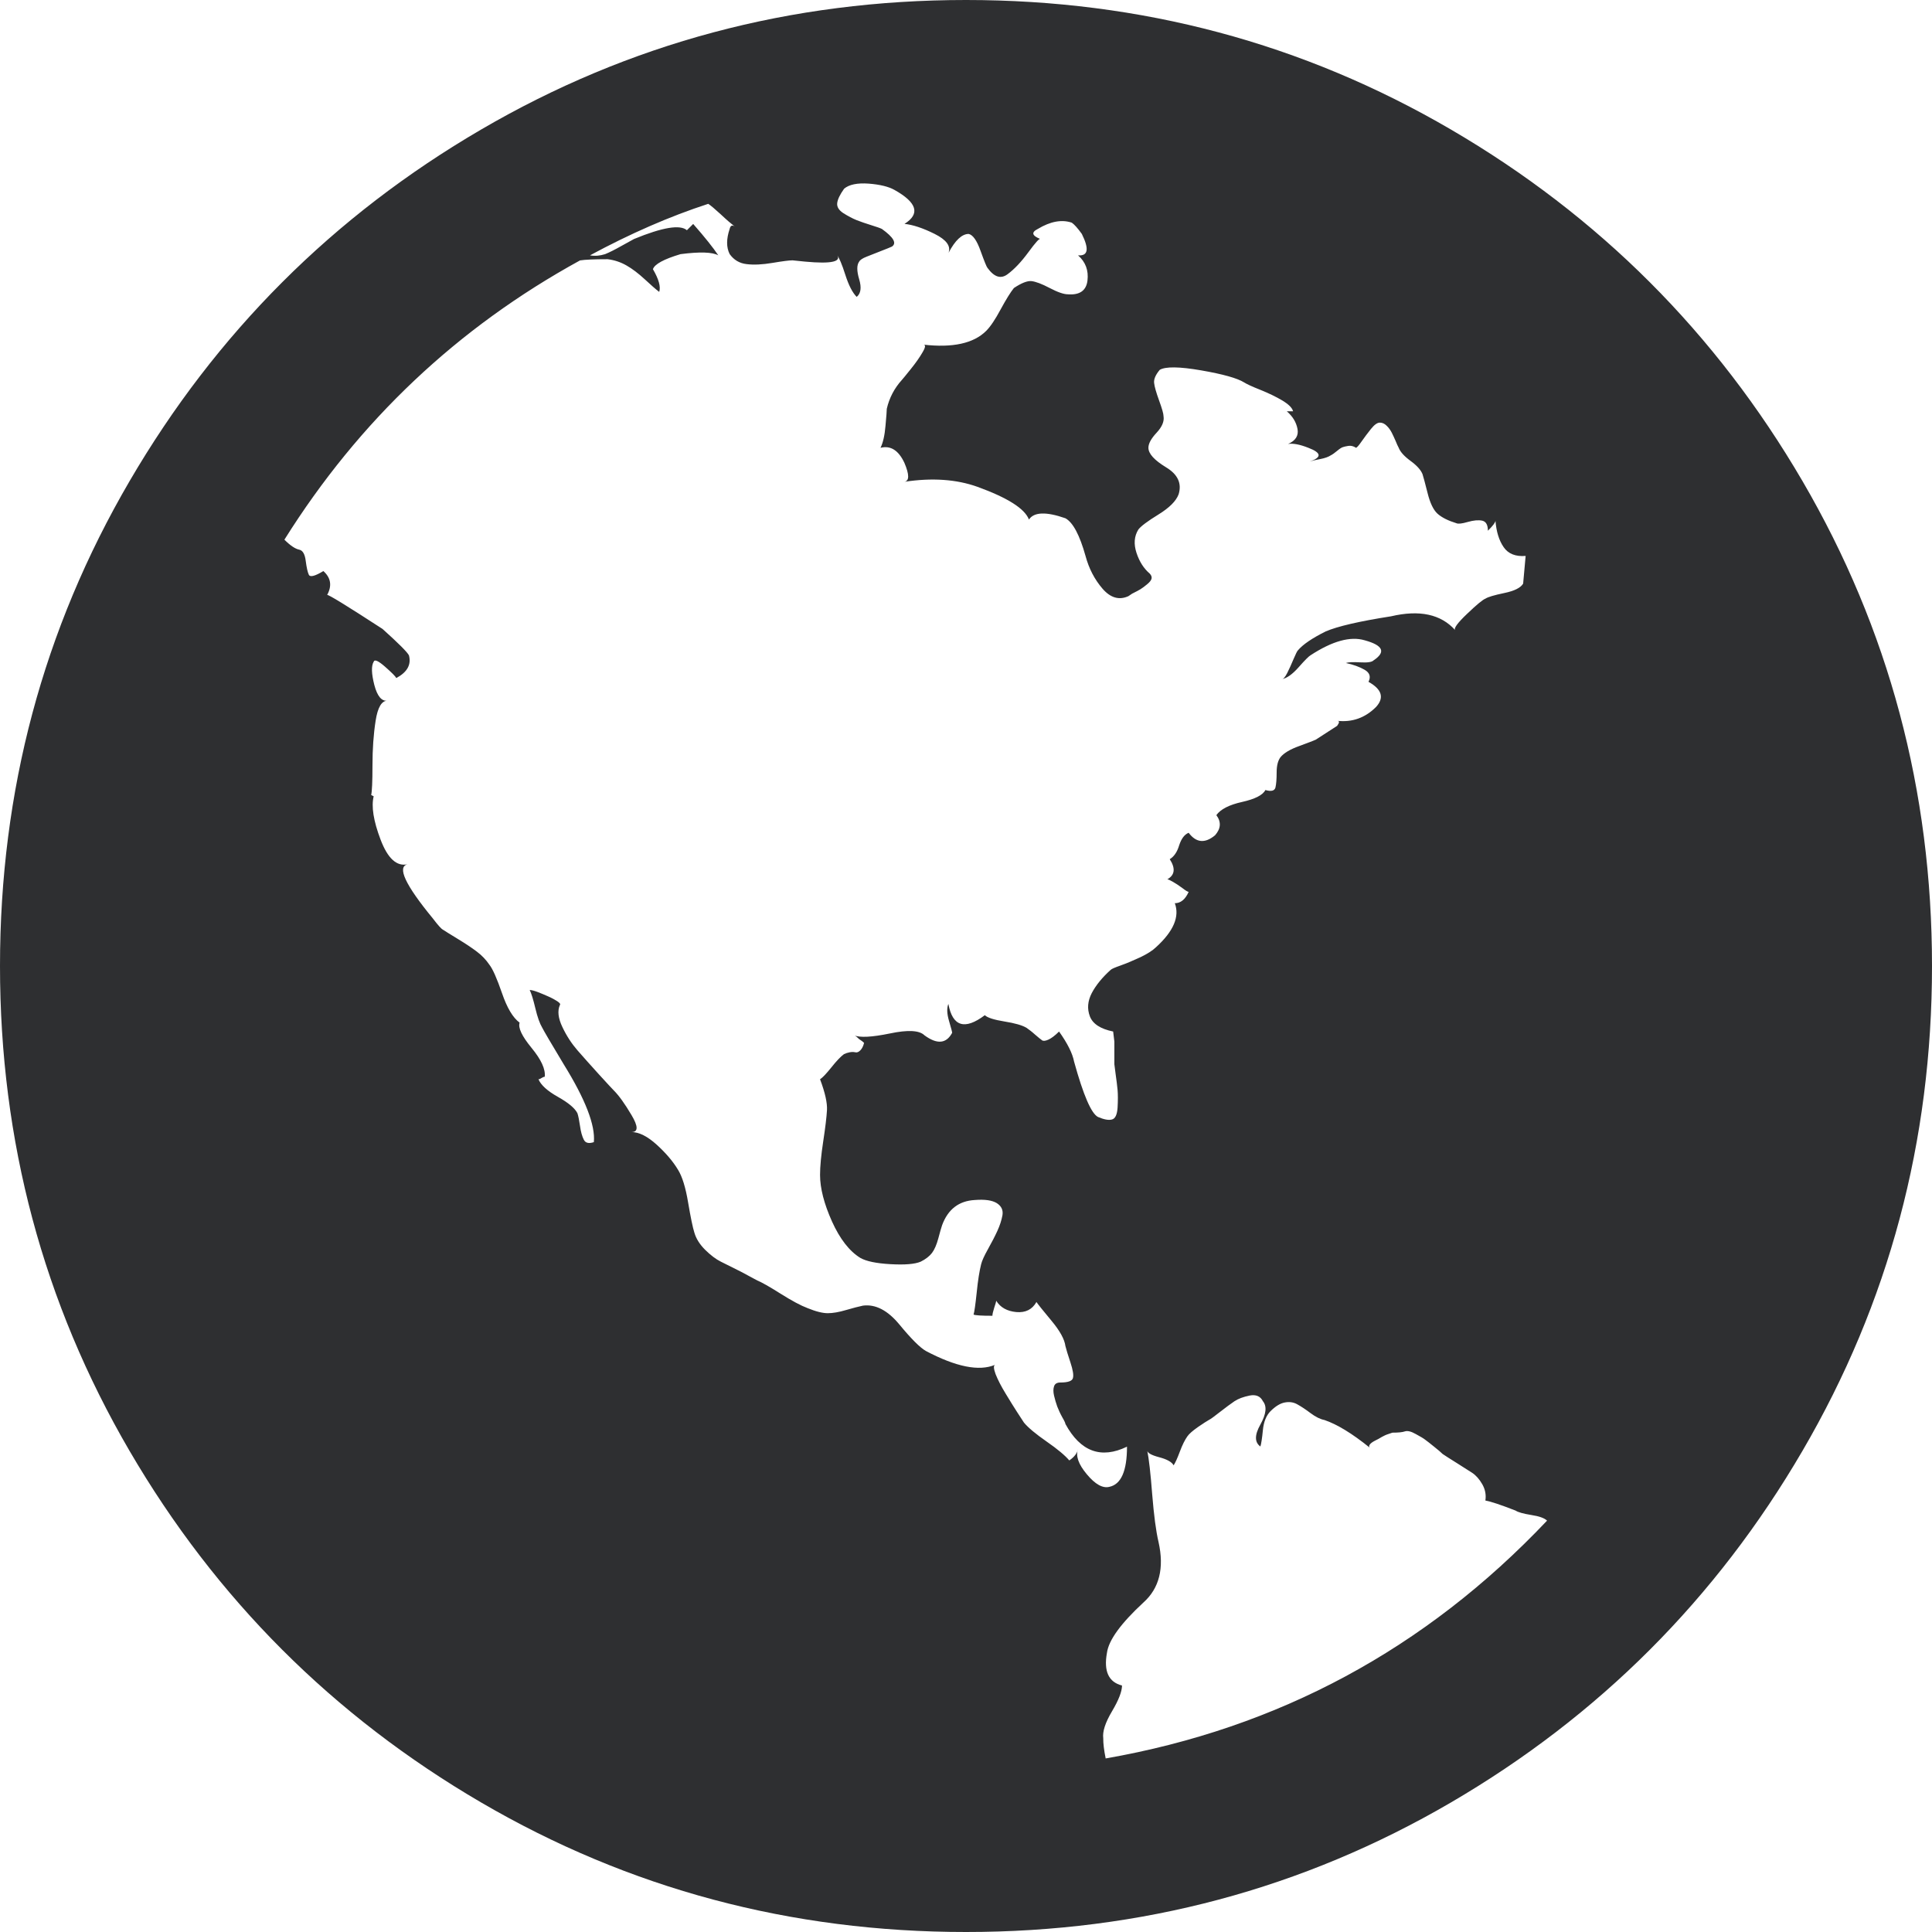 <svg width="24" height="24" viewBox="0 0 24 24" fill="none" xmlns="http://www.w3.org/2000/svg">
<g clip-path="url(#clip0)">
<path d="M22.391 5.976C21.318 4.138 19.862 2.682 18.024 1.609C16.185 0.536 14.178 0 12 0C9.823 0 7.816 0.536 5.977 1.609C4.138 2.682 2.683 4.138 1.61 5.976C0.536 7.815 0 9.823 0 12C0 14.177 0.537 16.185 1.609 18.023C2.682 19.861 4.138 21.317 5.977 22.391C7.815 23.464 9.823 24 12 24C14.177 24 16.185 23.464 18.024 22.391C19.862 21.318 21.318 19.862 22.391 18.023C23.464 16.185 24 14.177 24 12C24 9.823 23.464 7.815 22.391 5.976ZM13.501 18.314C13.396 18.189 13.36 18.085 13.392 18.001C13.381 18.053 13.345 18.1 13.283 18.142C13.23 18.079 13.136 18.001 13.001 17.907C12.866 17.813 12.772 17.735 12.72 17.672C12.699 17.641 12.67 17.597 12.634 17.54C12.597 17.483 12.55 17.407 12.493 17.313C12.436 17.22 12.395 17.139 12.368 17.071C12.343 17.003 12.34 16.964 12.361 16.954C12.163 17.038 11.876 16.98 11.501 16.782C11.428 16.74 11.319 16.631 11.173 16.454C11.027 16.277 10.876 16.199 10.72 16.219C10.668 16.23 10.598 16.248 10.509 16.274C10.421 16.3 10.345 16.313 10.283 16.313C10.22 16.313 10.137 16.293 10.032 16.25C9.949 16.219 9.837 16.159 9.697 16.071C9.556 15.982 9.46 15.928 9.408 15.907C9.272 15.834 9.205 15.798 9.205 15.798L8.955 15.673C8.892 15.642 8.827 15.592 8.759 15.525C8.691 15.457 8.647 15.386 8.626 15.313C8.606 15.251 8.58 15.126 8.548 14.938C8.517 14.751 8.475 14.616 8.423 14.532C8.361 14.428 8.272 14.324 8.158 14.22C8.043 14.116 7.939 14.063 7.845 14.063C7.929 14.063 7.929 13.993 7.845 13.852C7.762 13.712 7.689 13.61 7.627 13.548C7.606 13.527 7.543 13.459 7.439 13.345C7.335 13.23 7.246 13.131 7.173 13.047C7.101 12.964 7.038 12.868 6.986 12.758C6.934 12.649 6.923 12.558 6.955 12.485C6.965 12.475 6.955 12.459 6.923 12.438C6.892 12.418 6.853 12.396 6.806 12.376C6.759 12.355 6.715 12.337 6.673 12.321C6.632 12.306 6.6 12.298 6.58 12.298C6.601 12.34 6.624 12.415 6.65 12.524C6.676 12.634 6.705 12.715 6.736 12.767C6.757 12.808 6.845 12.96 7.002 13.22C7.273 13.657 7.397 13.98 7.377 14.188C7.314 14.209 7.272 14.199 7.252 14.157C7.231 14.116 7.215 14.059 7.205 13.986C7.194 13.913 7.184 13.861 7.173 13.829C7.142 13.767 7.061 13.699 6.931 13.626C6.801 13.553 6.72 13.48 6.689 13.407C6.699 13.407 6.712 13.402 6.728 13.391C6.744 13.381 6.757 13.376 6.767 13.376C6.778 13.282 6.723 13.163 6.603 13.017C6.483 12.871 6.434 12.767 6.455 12.704C6.371 12.642 6.298 12.519 6.236 12.337C6.173 12.155 6.121 12.037 6.08 11.985C6.038 11.923 5.986 11.868 5.923 11.821C5.861 11.774 5.783 11.722 5.689 11.665C5.595 11.608 5.533 11.569 5.501 11.548C5.481 11.538 5.439 11.491 5.376 11.408C5.033 10.991 4.929 10.767 5.064 10.736C4.929 10.767 4.817 10.665 4.728 10.431C4.639 10.197 4.611 10.017 4.642 9.892L4.611 9.876C4.621 9.834 4.627 9.712 4.627 9.509C4.627 9.306 4.64 9.121 4.666 8.954C4.692 8.787 4.741 8.704 4.814 8.704C4.741 8.714 4.687 8.649 4.65 8.509C4.614 8.368 4.611 8.272 4.642 8.22C4.653 8.188 4.7 8.209 4.783 8.282C4.866 8.355 4.913 8.402 4.923 8.423C5.059 8.35 5.111 8.256 5.08 8.141C5.059 8.1 4.949 7.99 4.752 7.813C4.304 7.522 4.074 7.381 4.064 7.391C4.126 7.277 4.111 7.178 4.017 7.094C3.913 7.157 3.853 7.172 3.837 7.141C3.822 7.11 3.809 7.053 3.798 6.969C3.788 6.886 3.762 6.839 3.72 6.829C3.668 6.819 3.606 6.777 3.533 6.704C4.46 5.225 5.684 4.069 7.205 3.235C7.267 3.225 7.382 3.22 7.548 3.22C7.631 3.23 7.71 3.256 7.783 3.298C7.855 3.339 7.931 3.397 8.009 3.469C8.087 3.542 8.147 3.594 8.189 3.626C8.21 3.563 8.184 3.469 8.111 3.344C8.131 3.282 8.246 3.219 8.454 3.157C8.694 3.126 8.85 3.131 8.923 3.172C8.861 3.079 8.757 2.948 8.611 2.782L8.533 2.86C8.449 2.787 8.231 2.823 7.876 2.969C7.856 2.979 7.804 3.008 7.72 3.055C7.637 3.102 7.569 3.136 7.517 3.157C7.454 3.177 7.392 3.183 7.329 3.172C7.829 2.902 8.319 2.688 8.798 2.532C8.829 2.552 8.882 2.597 8.955 2.664C9.027 2.732 9.085 2.781 9.126 2.813C9.095 2.792 9.074 2.802 9.064 2.844C9.022 2.969 9.022 3.073 9.064 3.156C9.116 3.229 9.186 3.271 9.275 3.281C9.363 3.292 9.47 3.287 9.595 3.266C9.72 3.245 9.804 3.234 9.845 3.234L10.002 3.25C10.335 3.281 10.465 3.25 10.392 3.156C10.423 3.198 10.46 3.284 10.501 3.414C10.543 3.545 10.59 3.636 10.642 3.688C10.694 3.646 10.704 3.573 10.673 3.469C10.642 3.365 10.642 3.292 10.673 3.25C10.684 3.229 10.715 3.208 10.767 3.188C10.819 3.167 10.879 3.143 10.947 3.117C11.014 3.091 11.059 3.073 11.08 3.063C11.142 3.021 11.1 2.948 10.955 2.844C10.934 2.833 10.889 2.818 10.822 2.797C10.754 2.776 10.694 2.755 10.642 2.735C10.59 2.714 10.536 2.685 10.478 2.649C10.421 2.612 10.395 2.571 10.4 2.524C10.405 2.477 10.434 2.417 10.486 2.344C10.548 2.292 10.65 2.271 10.791 2.281C10.931 2.292 11.038 2.318 11.111 2.359C11.392 2.516 11.434 2.657 11.236 2.781C11.34 2.792 11.465 2.833 11.611 2.906C11.757 2.979 11.814 3.057 11.783 3.141C11.866 2.984 11.95 2.906 12.033 2.906C12.085 2.917 12.135 2.987 12.181 3.117C12.228 3.247 12.257 3.318 12.267 3.328C12.351 3.443 12.433 3.469 12.517 3.406C12.601 3.344 12.687 3.253 12.775 3.133C12.863 3.013 12.913 2.958 12.923 2.969C12.819 2.927 12.808 2.886 12.892 2.844C13.048 2.75 13.189 2.724 13.314 2.766C13.345 2.787 13.387 2.834 13.439 2.906C13.532 3.094 13.517 3.182 13.392 3.172C13.486 3.255 13.524 3.36 13.509 3.485C13.494 3.61 13.412 3.667 13.267 3.656C13.215 3.656 13.139 3.63 13.04 3.578C12.941 3.526 12.866 3.498 12.813 3.492C12.761 3.487 12.688 3.516 12.595 3.578C12.553 3.63 12.498 3.719 12.43 3.844C12.363 3.969 12.303 4.058 12.251 4.11C12.095 4.266 11.834 4.323 11.469 4.281C11.501 4.281 11.498 4.313 11.461 4.375C11.425 4.438 11.376 4.508 11.313 4.586C11.25 4.664 11.214 4.709 11.204 4.719C11.11 4.823 11.047 4.943 11.016 5.078C11.016 5.099 11.011 5.17 11 5.289C10.99 5.409 10.969 5.5 10.938 5.563C11.063 5.531 11.162 5.594 11.235 5.75C11.297 5.896 11.297 5.974 11.235 5.985C11.579 5.933 11.881 5.954 12.141 6.047C12.516 6.183 12.73 6.318 12.782 6.454C12.844 6.36 12.995 6.354 13.235 6.438C13.329 6.49 13.412 6.646 13.485 6.907C13.527 7.063 13.597 7.198 13.696 7.313C13.795 7.427 13.902 7.458 14.017 7.406L14.063 7.375C14.105 7.354 14.139 7.336 14.165 7.321C14.191 7.305 14.219 7.284 14.25 7.258C14.282 7.232 14.3 7.209 14.305 7.188C14.31 7.167 14.302 7.146 14.282 7.125C14.209 7.063 14.154 6.977 14.118 6.868C14.082 6.758 14.089 6.662 14.141 6.578C14.172 6.537 14.256 6.474 14.391 6.391C14.527 6.307 14.61 6.224 14.641 6.141C14.683 6.005 14.631 5.893 14.485 5.805C14.339 5.716 14.266 5.636 14.266 5.562C14.266 5.51 14.3 5.448 14.368 5.375C14.436 5.302 14.464 5.234 14.454 5.172C14.454 5.14 14.435 5.075 14.399 4.976C14.363 4.877 14.342 4.804 14.337 4.758C14.331 4.711 14.355 4.656 14.407 4.594C14.479 4.552 14.651 4.554 14.922 4.601C15.193 4.648 15.37 4.698 15.454 4.75C15.485 4.77 15.553 4.802 15.657 4.843C15.761 4.885 15.852 4.929 15.931 4.976C16.008 5.023 16.053 5.067 16.063 5.109H15.985C16.058 5.172 16.102 5.244 16.118 5.328C16.134 5.411 16.095 5.474 16.001 5.515C16.063 5.505 16.147 5.521 16.251 5.562C16.418 5.625 16.423 5.682 16.267 5.734C16.298 5.724 16.342 5.713 16.399 5.703C16.456 5.692 16.5 5.677 16.532 5.656C16.552 5.646 16.579 5.627 16.61 5.601C16.641 5.575 16.664 5.56 16.68 5.555C16.696 5.549 16.719 5.544 16.75 5.539C16.782 5.534 16.813 5.542 16.844 5.562C16.855 5.562 16.878 5.536 16.914 5.484C16.95 5.432 16.99 5.38 17.031 5.328C17.073 5.276 17.109 5.25 17.141 5.25C17.172 5.25 17.2 5.263 17.226 5.289C17.253 5.315 17.273 5.344 17.289 5.375C17.305 5.406 17.32 5.44 17.336 5.476C17.351 5.513 17.364 5.542 17.375 5.562C17.395 5.614 17.445 5.669 17.523 5.726C17.601 5.783 17.65 5.838 17.671 5.89C17.682 5.922 17.702 6 17.734 6.125C17.765 6.25 17.807 6.336 17.858 6.382C17.911 6.429 17.989 6.468 18.093 6.5C18.114 6.51 18.161 6.505 18.233 6.484C18.306 6.463 18.366 6.458 18.413 6.468C18.46 6.479 18.483 6.52 18.483 6.593C18.546 6.531 18.577 6.489 18.577 6.468C18.588 6.604 18.621 6.713 18.679 6.797C18.736 6.88 18.827 6.916 18.952 6.906L18.921 7.25C18.89 7.302 18.812 7.341 18.686 7.367C18.561 7.393 18.483 7.416 18.452 7.437C18.421 7.448 18.345 7.51 18.225 7.625C18.105 7.739 18.056 7.807 18.077 7.828C17.9 7.63 17.634 7.573 17.28 7.656C16.884 7.718 16.613 7.781 16.468 7.844C16.301 7.927 16.186 8.005 16.124 8.078C16.113 8.088 16.096 8.125 16.069 8.187C16.043 8.25 16.017 8.307 15.991 8.359C15.965 8.411 15.942 8.437 15.921 8.437C15.984 8.427 16.054 8.377 16.132 8.289C16.21 8.2 16.26 8.151 16.28 8.14C16.551 7.963 16.775 7.901 16.953 7.954C17.182 8.017 17.219 8.1 17.062 8.204C17.042 8.225 16.987 8.233 16.898 8.228C16.81 8.223 16.75 8.225 16.719 8.236C16.813 8.256 16.891 8.285 16.953 8.321C17.016 8.358 17.031 8.407 17 8.47C17.167 8.563 17.198 8.668 17.094 8.782C16.958 8.918 16.797 8.975 16.61 8.954C16.641 8.954 16.641 8.975 16.61 9.017L16.344 9.189C16.323 9.199 16.255 9.225 16.141 9.267C16.026 9.308 15.948 9.355 15.906 9.407C15.875 9.449 15.859 9.511 15.859 9.595C15.859 9.678 15.854 9.741 15.844 9.783C15.833 9.824 15.792 9.835 15.719 9.814C15.688 9.876 15.591 9.926 15.43 9.962C15.268 9.998 15.162 10.053 15.11 10.126C15.172 10.209 15.167 10.293 15.094 10.376C14.969 10.48 14.859 10.47 14.766 10.345C14.714 10.366 14.675 10.418 14.648 10.501C14.623 10.585 14.583 10.642 14.531 10.673C14.605 10.788 14.594 10.871 14.501 10.923C14.511 10.923 14.534 10.934 14.57 10.954C14.607 10.975 14.646 11.001 14.688 11.032C14.729 11.064 14.755 11.079 14.766 11.079C14.724 11.173 14.667 11.22 14.594 11.22C14.656 11.386 14.578 11.569 14.36 11.767C14.318 11.808 14.252 11.85 14.164 11.892C14.075 11.933 13.995 11.967 13.922 11.993C13.848 12.019 13.807 12.037 13.797 12.048C13.693 12.142 13.614 12.238 13.562 12.337C13.511 12.436 13.503 12.532 13.539 12.626C13.575 12.72 13.672 12.782 13.828 12.814L13.843 12.939V13.22L13.859 13.345C13.87 13.418 13.877 13.483 13.883 13.54C13.888 13.598 13.888 13.67 13.883 13.759C13.877 13.848 13.854 13.897 13.812 13.907C13.771 13.918 13.714 13.907 13.641 13.876C13.557 13.835 13.458 13.605 13.343 13.189C13.323 13.085 13.26 12.96 13.156 12.814C13.104 12.866 13.059 12.899 13.023 12.915C12.987 12.931 12.96 12.934 12.945 12.923C12.93 12.913 12.901 12.889 12.859 12.853C12.818 12.816 12.781 12.788 12.75 12.767C12.698 12.736 12.607 12.71 12.476 12.689C12.347 12.668 12.265 12.642 12.234 12.611C11.984 12.799 11.833 12.752 11.781 12.471C11.76 12.523 11.763 12.593 11.789 12.682C11.815 12.77 11.828 12.819 11.828 12.83C11.755 12.966 11.641 12.976 11.484 12.861C11.422 12.799 11.278 12.791 11.055 12.838C10.831 12.884 10.682 12.892 10.609 12.861C10.62 12.861 10.64 12.877 10.672 12.908C10.703 12.928 10.724 12.944 10.734 12.955C10.724 12.996 10.708 13.027 10.687 13.048C10.666 13.069 10.646 13.077 10.625 13.072C10.604 13.067 10.581 13.067 10.554 13.072C10.528 13.077 10.505 13.085 10.484 13.095C10.442 13.126 10.39 13.181 10.328 13.259C10.265 13.337 10.219 13.387 10.187 13.407C10.25 13.574 10.278 13.702 10.273 13.79C10.268 13.879 10.252 14.009 10.226 14.181C10.2 14.352 10.187 14.491 10.187 14.595C10.187 14.761 10.237 14.954 10.335 15.173C10.434 15.392 10.552 15.543 10.687 15.626C10.76 15.668 10.885 15.694 11.062 15.704C11.239 15.714 11.364 15.704 11.437 15.673C11.5 15.642 11.546 15.605 11.578 15.564C11.609 15.522 11.635 15.462 11.656 15.384C11.677 15.306 11.692 15.251 11.703 15.22C11.776 15.022 11.911 14.918 12.109 14.907C12.234 14.897 12.325 14.91 12.383 14.946C12.44 14.983 12.463 15.032 12.453 15.095C12.442 15.157 12.421 15.222 12.39 15.29C12.359 15.358 12.32 15.433 12.273 15.517C12.226 15.601 12.198 15.663 12.188 15.705C12.167 15.788 12.148 15.905 12.133 16.056C12.117 16.207 12.104 16.299 12.094 16.33C12.114 16.34 12.193 16.345 12.328 16.345C12.328 16.325 12.336 16.291 12.351 16.244C12.367 16.197 12.375 16.168 12.375 16.158C12.427 16.242 12.51 16.288 12.625 16.299C12.739 16.309 12.823 16.267 12.875 16.174C12.896 16.205 12.959 16.283 13.063 16.408C13.167 16.533 13.224 16.637 13.235 16.721C13.245 16.763 13.266 16.83 13.297 16.924C13.328 17.018 13.339 17.083 13.328 17.12C13.318 17.156 13.266 17.174 13.172 17.174C13.13 17.174 13.104 17.19 13.094 17.221C13.083 17.252 13.083 17.291 13.094 17.338C13.105 17.385 13.118 17.429 13.133 17.471C13.149 17.512 13.169 17.557 13.195 17.604C13.222 17.65 13.235 17.679 13.235 17.689C13.422 18.033 13.678 18.127 14 17.971C14 18.273 13.927 18.439 13.781 18.47C13.699 18.491 13.605 18.439 13.501 18.314ZM13.735 21.844C13.714 21.74 13.704 21.656 13.705 21.594C13.694 21.511 13.73 21.399 13.814 21.258C13.897 21.118 13.938 21.011 13.938 20.938C13.772 20.896 13.709 20.761 13.751 20.532C13.772 20.375 13.923 20.167 14.204 19.907C14.402 19.73 14.464 19.479 14.392 19.157C14.36 19.021 14.334 18.823 14.313 18.563C14.293 18.302 14.272 18.12 14.251 18.016C14.251 18.047 14.3 18.076 14.399 18.102C14.498 18.128 14.558 18.162 14.579 18.203C14.6 18.172 14.626 18.114 14.657 18.031C14.688 17.948 14.72 17.885 14.75 17.843C14.771 17.812 14.816 17.773 14.883 17.726C14.951 17.68 14.995 17.651 15.016 17.64C15.037 17.63 15.084 17.596 15.156 17.539C15.229 17.482 15.289 17.438 15.336 17.406C15.383 17.375 15.445 17.352 15.524 17.336C15.602 17.321 15.657 17.344 15.688 17.406C15.74 17.469 15.73 17.565 15.657 17.696C15.584 17.826 15.584 17.917 15.657 17.969C15.667 17.938 15.678 17.87 15.688 17.766C15.698 17.662 15.73 17.584 15.782 17.531C15.844 17.469 15.904 17.432 15.961 17.422C16.019 17.411 16.07 17.419 16.117 17.446C16.164 17.472 16.219 17.508 16.281 17.555C16.344 17.602 16.401 17.63 16.453 17.64C16.609 17.693 16.797 17.807 17.016 17.984C17.005 17.974 17.005 17.961 17.016 17.945C17.026 17.93 17.047 17.914 17.078 17.898C17.11 17.883 17.138 17.867 17.164 17.851C17.19 17.836 17.218 17.823 17.25 17.813L17.297 17.797C17.369 17.797 17.422 17.792 17.453 17.781C17.484 17.771 17.529 17.781 17.585 17.813C17.642 17.844 17.682 17.867 17.702 17.883C17.723 17.898 17.76 17.927 17.812 17.969C17.864 18.01 17.901 18.042 17.921 18.062C17.952 18.083 18.009 18.12 18.093 18.172C18.176 18.224 18.241 18.265 18.288 18.296C18.335 18.327 18.377 18.375 18.413 18.437C18.449 18.5 18.463 18.567 18.452 18.64C18.515 18.651 18.64 18.692 18.827 18.765C18.859 18.786 18.924 18.804 19.023 18.82C19.122 18.835 19.187 18.859 19.218 18.89C17.709 20.484 15.88 21.469 13.735 21.844Z" fill="#2E2F31"/>
</g>
<defs>
<clipPath id="clip0">
<rect width="24" height="24" fill="white"/>
</clipPath>
</defs>
</svg>
